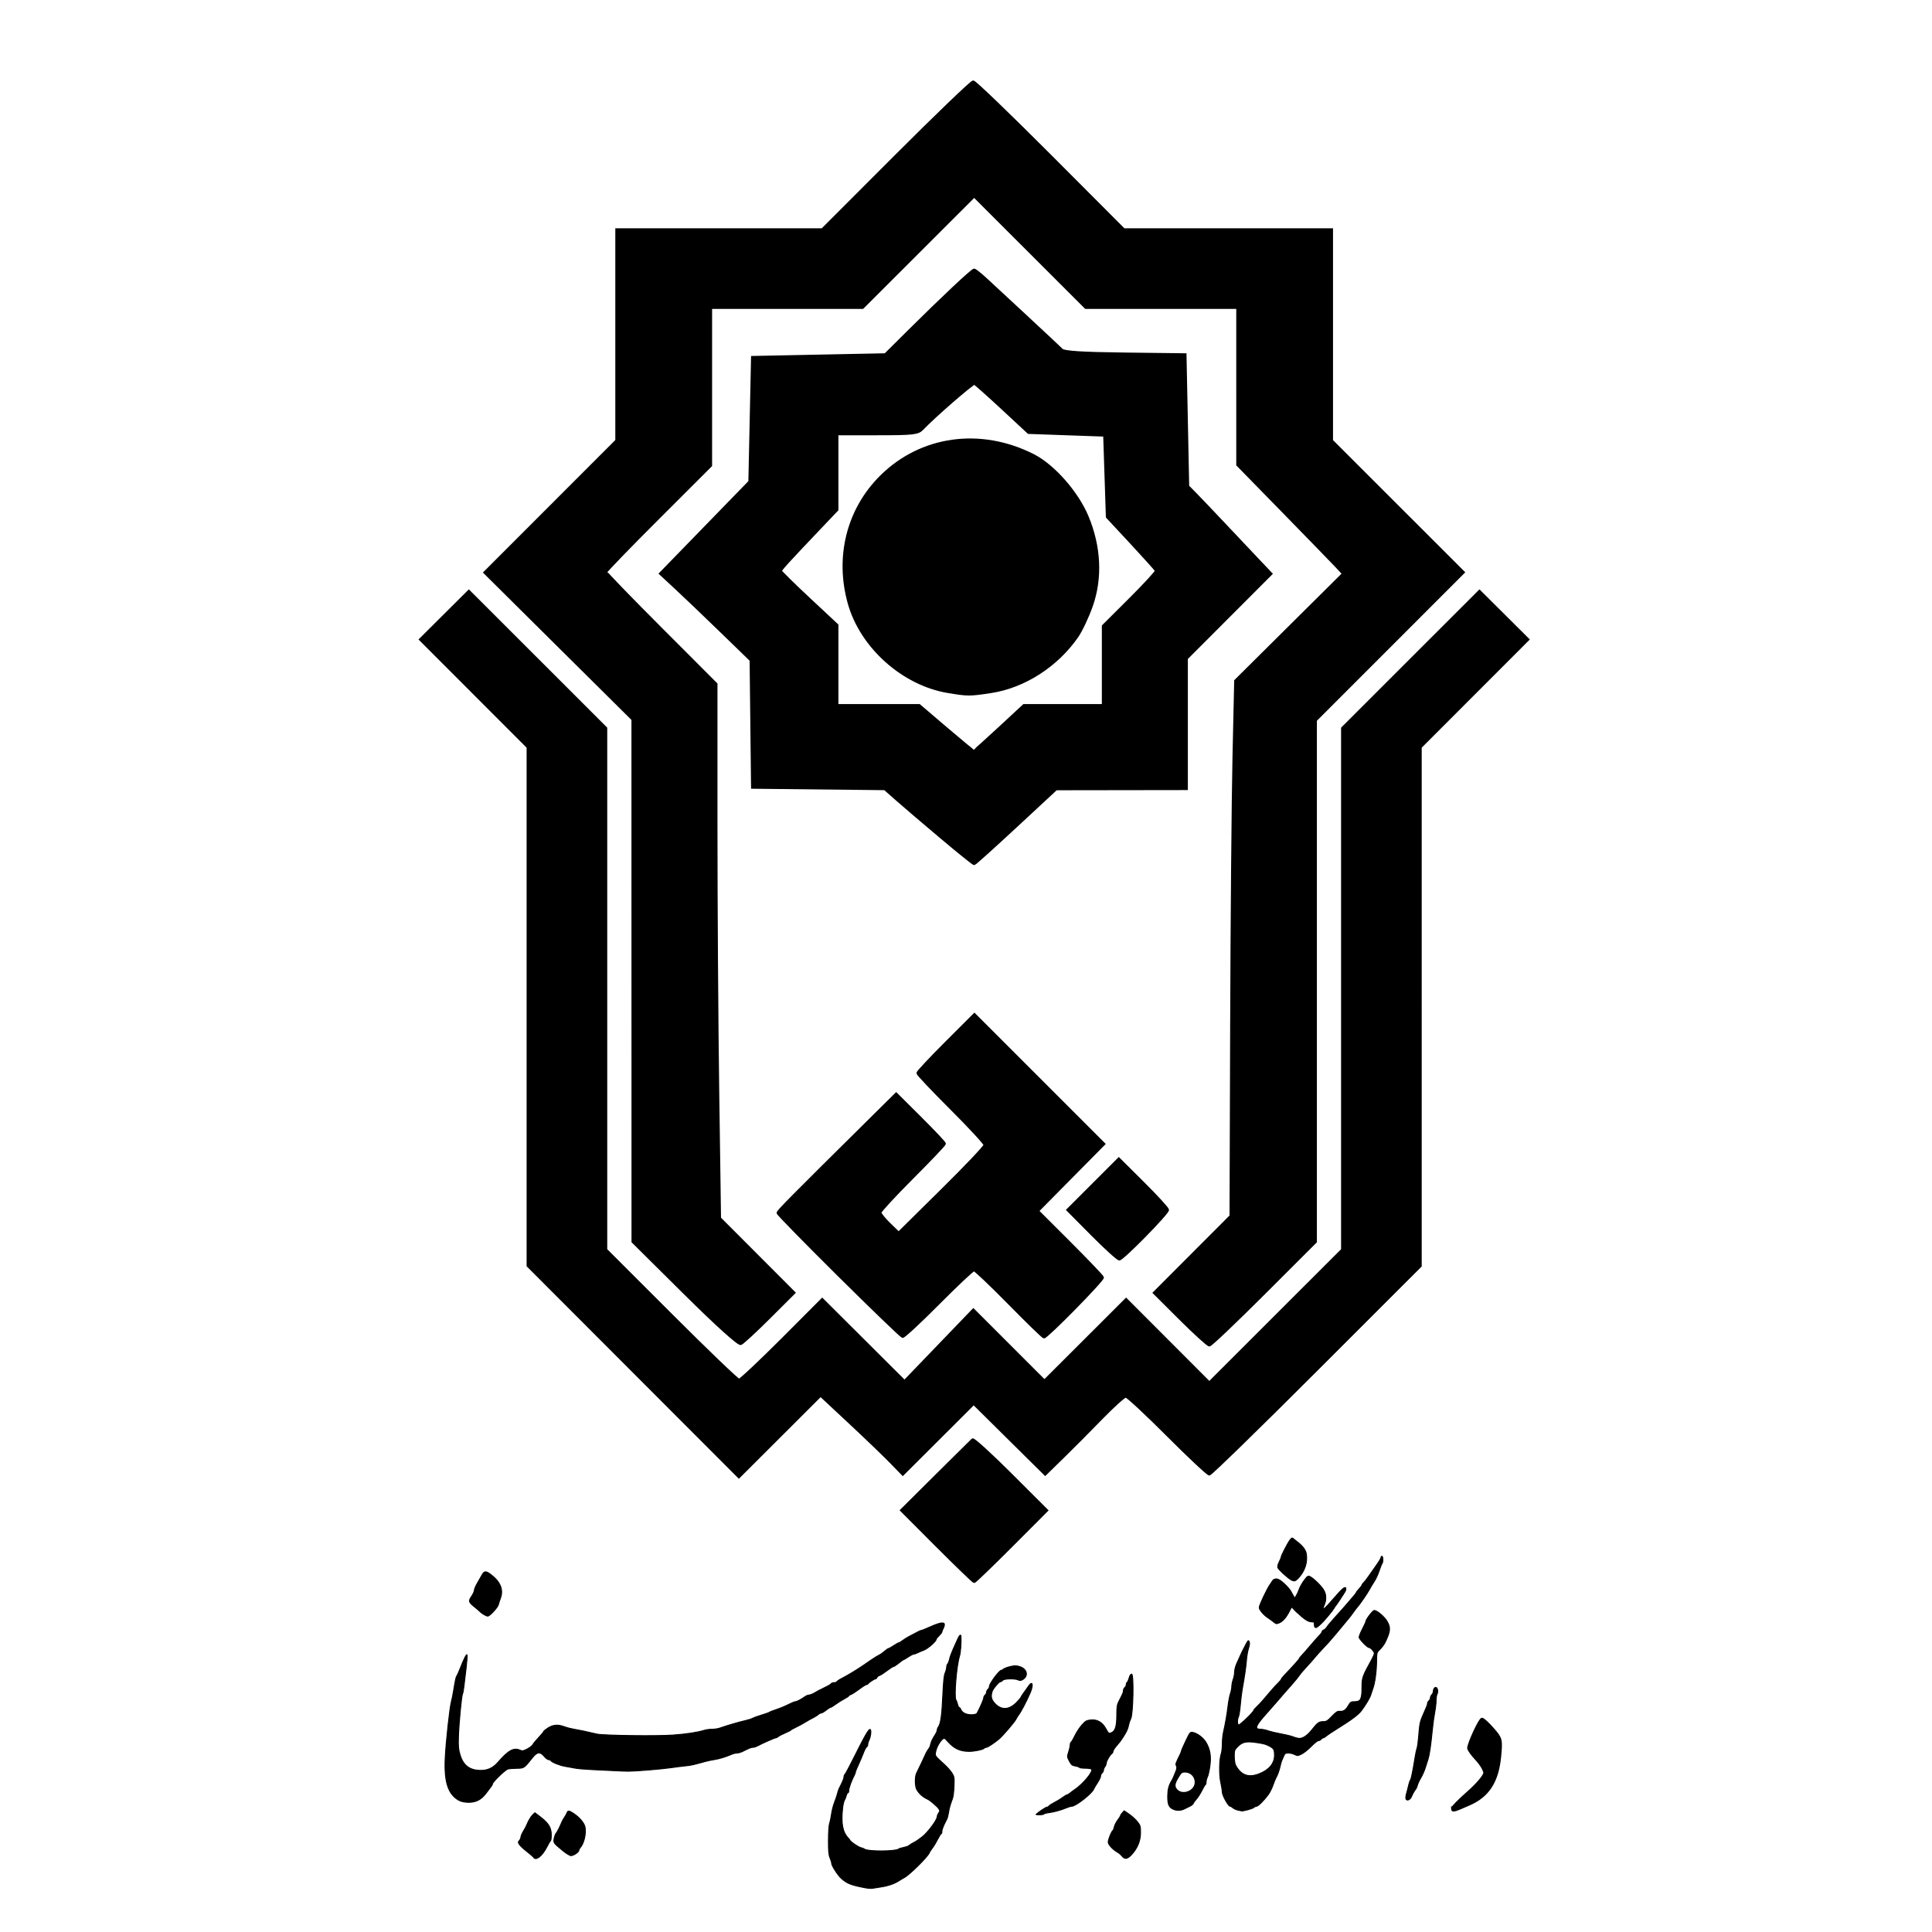 <?xml version="1.0" encoding="UTF-8" standalone="no"?>
<!-- Created with Inkscape (http://www.inkscape.org/) -->

<svg
   xmlns:dc="http://purl.org/dc/elements/1.1/"
   xmlns:cc="http://creativecommons.org/ns#"
   xmlns:rdf="http://www.w3.org/1999/02/22-rdf-syntax-ns#"
   xmlns:svg="http://www.w3.org/2000/svg"
   xmlns="http://www.w3.org/2000/svg"
   xmlns:sodipodi="http://sodipodi.sourceforge.net/DTD/sodipodi-0.dtd"
   xmlns:inkscape="http://www.inkscape.org/namespaces/inkscape"
   width="256"
   height="256"
   viewBox="0 0 810.127 810.127"
   id="svg4259"
   version="1.1"
   inkscape:version="0.92.3 (2405546, 2018-03-11)"
   sodipodi:docname="BASU.svg">
  <defs
     id="defs4261" />
  <sodipodi:namedview
     id="base"
     pagecolor="#ffffff"
     bordercolor="#666666"
     borderopacity="1.0"
     inkscape:pageopacity="0.0"
     inkscape:pageshadow="2"
     inkscape:zoom="1.4"
     inkscape:cx="146.7524"
     inkscape:cy="129.93687"
     inkscape:document-units="px"
     inkscape:current-layer="layer1"
     showgrid="false"
     units="px"
     inkscape:window-width="1366"
     inkscape:window-height="729"
     inkscape:window-x="0"
     inkscape:window-y="0"
     inkscape:window-maximized="1" />
  <g
     inkscape:label="Layer 1"
     inkscape:groupmode="layer"
     id="layer1"
     transform="translate(0,-242.236)">
    <g
       id="g4336"
       transform="matrix(0.789,0,0,0.789,12.909,219.897)"
       style="fill:#000000">
      <path
         transform="translate(0,52.362)"
         inkscape:connector-curvature="0"
         id="path4278"
         d="m 347.692,663.347 -27.72,-27.501 -0.018,-138.789 -0.018,-138.789 -39.325,-39.018 -39.325,-39.018 35.039,-35.06 35.039,-35.06 V 154.05 97.989 h 54.653 54.653 l 39.266,-39.286 c 21.596,-21.607 40.01,-39.286 40.918,-39.286 0.908,0 19.292,17.679 40.852,39.286 l 39.2,39.286 h 55.229 55.229 v 56.082 56.082 l 35.001,34.979 35.001,34.979 -39.286,39.305 -39.286,39.305 v 138.576 138.576 l -27.513,27.486 c -15.132,15.117 -28.139,27.486 -28.903,27.486 -0.764,0 -7.671,-6.258 -15.348,-13.906 l -13.959,-13.906 20.362,-20.397 20.362,-20.397 0.337,-101.768 c 0.185,-55.972 0.742,-119.977 1.237,-142.233 l 0.901,-40.465 28.661,-28.457 28.661,-28.457 -3.469,-3.729 c -1.908,-2.051 -14.558,-15.072 -28.11,-28.935 l -24.641,-25.206 -0.002,-41.786 -0.002,-41.786 h -40.345 -40.345 l -29.655,-29.63 -29.655,-29.63 -29.655,29.63 -29.655,29.63 h -40.345 -40.345 v 41.967 41.967 l -27.857,27.83 c -15.321,15.306 -27.857,28.247 -27.857,28.756 0,0.509 13.179,14.12 29.286,30.246 l 29.286,29.32 v 75.437 c 0,41.49 0.425,105.372 0.945,141.96 l 0.945,66.524 19.75,19.782 19.75,19.782 -13.196,13.165 c -7.258,7.241 -14.053,13.509 -15.1,13.929 -1.15,0.461 -12.892,-10.136 -29.625,-26.736 z"
         style="fill:#000000;fill-opacity:1;stroke:#000000;stroke-width:1.429;stroke-miterlimit:4;stroke-dasharray:none;stroke-dashoffset:0;stroke-opacity:1" />
      <path
         transform="translate(0,52.362)"
         inkscape:connector-curvature="0"
         id="path4280"
         d="m 484.129,421.175 c -9.086,-7.645 -19.611,-16.621 -23.387,-19.947 l -6.867,-6.047 -35.184,-0.382 -35.184,-0.382 -0.383,-33.814 -0.383,-33.814 -16.046,-15.573 c -8.825,-8.565 -19.655,-18.913 -24.066,-22.995 l -8.02,-7.422 23.734,-24.42 23.734,-24.42 0.714,-33.057 0.714,-33.057 35.33,-0.714 35.33,-0.714 12.527,-12.446 c 17.588,-17.475 33.636,-32.554 34.647,-32.554 0.471,0 3.14,2.089 5.932,4.643 7.645,6.992 38.608,35.82 40.632,37.829 1.27,1.262 10.78,1.867 33.686,2.143 l 31.915,0.385 0.714,35 0.714,35 4.286,4.359 c 2.357,2.398 9.397,9.791 15.645,16.429 6.247,6.638 14.267,15.131 17.822,18.873 l 6.463,6.804 -22.465,22.498 -22.465,22.498 v 34.627 34.627 l -34.643,0.049 -34.643,0.049 -21.429,19.885 c -11.786,10.937 -21.75,19.902 -22.143,19.922 -0.393,0.02 -8.149,-6.218 -17.235,-13.863 z m 30.575,-58.182 13.089,-12.139 21.071,-0.004 21.071,-0.004 v -21.098 -21.098 l 14.292,-14.239 c 7.861,-7.831 14.129,-14.652 13.929,-15.156 -0.2,-0.505 -6.15,-7.142 -13.221,-14.749 l -12.857,-13.831 -0.714,-21.7 -0.714,-21.7 -20.192,-0.714 -20.192,-0.714 -13.845,-12.857 c -7.615,-7.071 -14.311,-13.029 -14.88,-13.238 -0.943,-0.347 -21.645,17.642 -27.733,24.099 -2.288,2.427 -4.791,2.711 -23.929,2.711 h -21.373 v 20.139 20.139 l -9.032,9.504 c -17.377,18.285 -20.968,22.228 -20.968,23.027 0,0.443 6.75,7.108 15,14.812 l 15,14.007 v 21.329 21.329 h 21.831 21.831 l 14.238,12.143 c 7.831,6.679 14.457,12.143 14.724,12.143 0.267,0 6.376,-5.463 13.574,-12.139 z"
         style="fill:#000000;fill-opacity:1;stroke:#000000;stroke-width:1.429;stroke-miterlimit:4;stroke-dasharray:none;stroke-dashoffset:0;stroke-opacity:1" />
      <path
         transform="translate(0,52.362)"
         inkscape:connector-curvature="0"
         id="path4282"
         d="m 487.446,343.549 c -23.823,-3.971 -45.973,-23.735 -52.51,-46.857 -6.981,-24.691 -0.682,-49.852 16.86,-67.351 21.257,-21.205 52.917,-25.637 81.033,-11.345 10.699,5.438 23.27,19.717 28.605,32.489 6.661,15.949 7.481,32.516 2.339,47.295 -2.01,5.778 -5.464,13.132 -7.675,16.342 -10.699,15.533 -28.124,26.753 -45.722,29.441 -11.46,1.75 -12.352,1.75 -22.93,-0.013 z"
         style="fill:#000000;fill-opacity:1;stroke:#000000;stroke-width:1.429;stroke-miterlimit:4;stroke-dasharray:none;stroke-dashoffset:0;stroke-opacity:1" />
      <path
         transform="translate(0,52.362)"
         inkscape:connector-curvature="0"
         id="path4284"
         d="M 320.272,704.736 264.222,648.619 V 510.817 373.014 l -28.58,-28.605 -28.58,-28.605 12.875,-12.816 12.875,-12.816 36.419,36.398 36.419,36.398 V 501.561 640.154 l 34.654,34.632 c 19.059,19.048 35.3,34.632 36.089,34.632 0.79,0 11.063,-9.643 22.829,-21.429 l 21.393,-21.429 21.869,21.786 21.869,21.786 18.288,-19.011 18.288,-19.011 18.892,18.892 18.892,18.892 21.7,-21.666 21.7,-21.666 22.112,22.147 22.112,22.147 35.371,-35.35 35.371,-35.35 V 501.561 362.968 l 36.419,-36.398 36.419,-36.398 12.875,12.816 12.875,12.816 -28.58,28.605 -28.58,28.605 V 510.866 648.717 l -55.364,55.35 c -30.45,30.443 -56.012,55.35 -56.804,55.35 -0.792,0 -10.745,-9.321 -22.118,-20.714 -11.373,-11.393 -21.394,-20.714 -22.27,-20.714 -0.876,0 -6.753,5.304 -13.06,11.786 -6.307,6.482 -15.587,15.811 -20.623,20.73 l -9.156,8.945 -18.997,-18.802 -18.997,-18.802 -18.845,18.806 -18.845,18.806 -6.389,-6.568 c -3.514,-3.613 -13.342,-13.054 -21.84,-20.981 L 419.748,717.496 398.036,739.175 376.323,760.854 Z"
         style="fill:#000000;fill-opacity:1;stroke:#000000;stroke-width:1.429;stroke-miterlimit:4;stroke-dasharray:none;stroke-dashoffset:0;stroke-opacity:1" />
      <path
         transform="translate(0,52.362)"
         inkscape:connector-curvature="0"
         id="path4286"
         d="m 429.565,653.794 c -17.882,-17.729 -32.507,-32.675 -32.5,-33.214 0.012,-0.907 6.431,-7.399 47.737,-48.278 l 15.129,-14.972 12.859,12.8 c 7.073,7.04 12.859,13.184 12.859,13.653 0,0.47 -7.714,8.581 -17.143,18.025 -9.429,9.444 -17.143,17.786 -17.143,18.539 0,0.752 2.219,3.519 4.931,6.147 l 4.931,4.78 22.926,-22.636 c 12.609,-12.45 22.926,-23.323 22.926,-24.164 0,-0.84 -8.036,-9.545 -17.857,-19.342 -9.821,-9.798 -17.857,-18.288 -17.857,-18.866 0,-0.579 6.78,-7.824 15.066,-16.1 l 15.066,-15.048 34.4,34.398 34.4,34.398 -17.602,17.805 -17.602,17.805 17.048,17.037 c 9.376,9.37 17.236,17.601 17.466,18.291 0.415,1.245 -29.514,31.709 -31.151,31.709 -0.47,0 -8.752,-8.036 -18.404,-17.857 -9.652,-9.821 -18.108,-17.857 -18.792,-17.857 -0.683,0 -9.226,8.036 -18.983,17.857 -9.758,9.821 -18.293,17.737 -18.968,17.591 -0.675,-0.146 -15.858,-14.771 -33.741,-32.5 z"
         style="fill:#000000;fill-opacity:1;stroke:#000000;stroke-width:1.429;stroke-miterlimit:4;stroke-dasharray:none;stroke-dashoffset:0;stroke-opacity:1" />
      <path
         transform="translate(0,52.362)"
         inkscape:connector-curvature="0"
         id="path4288"
         d="m 564.082,632.056 -12.976,-13.076 13.566,-13.566 13.566,-13.566 12.992,12.918 c 7.146,7.105 12.992,13.489 12.992,14.188 0,1.799 -23.937,26.177 -25.704,26.177 -0.803,0 -7.299,-5.884 -14.436,-13.076 z"
         style="fill:#000000;fill-opacity:1;stroke:#000000;stroke-width:1.429;stroke-miterlimit:4;stroke-dasharray:none;stroke-dashoffset:0;stroke-opacity:1" />
      <path
         transform="translate(0,52.362)"
         inkscape:connector-curvature="0"
         id="path4290"
         d="m 481.67,797.581 -18.94,-18.979 18.434,-18.333 c 10.138,-10.083 18.854,-18.708 19.367,-19.166 0.513,-0.458 9.59,7.806 20.17,18.364 l 19.236,19.197 -18.909,18.948 c -10.4,10.421 -19.248,18.948 -19.663,18.948 -0.415,0 -9.277,-8.541 -19.694,-18.979 z"
         style="fill:#000000;fill-opacity:1;stroke:#000000;stroke-width:1.429;stroke-miterlimit:4;stroke-dasharray:none;stroke-dashoffset:0;stroke-opacity:1" />
    </g>
    <g
       id="g4320"
       transform="matrix(0.789,0,0,0.789,908.461,219.897)"
       style="fill:#000000">
      <path
         transform="translate(0,52.362)"
         inkscape:connector-curvature="0"
         id="path4292"
         d="m -379.518,937.026 c 0,-0.611 3.857,-4.506 8.571,-8.656 4.714,-4.15 8.571,-8.725 8.571,-10.167 0,-1.442 -1.929,-4.686 -4.286,-7.21 -2.357,-2.523 -4.286,-5.204 -4.286,-5.958 0,-2.451 6.035,-15.471 7.171,-15.471 0.608,0 3.182,2.366 5.721,5.258 4.45,5.068 4.585,5.588 3.758,14.452 -1.243,13.314 -6.121,21.011 -16.119,25.432 -8.564,3.787 -9.102,3.924 -9.102,2.319 z"
         style="fill:#000000;fill-opacity:1;stroke:#000000;stroke-width:1.429;stroke-miterlimit:4;stroke-dasharray:none;stroke-dashoffset:0;stroke-opacity:1" />
      <path
         transform="translate(0,52.362)"
         inkscape:connector-curvature="0"
         id="path4294"
         d="m -404.208,931.981 c -0.168,-0.438 -0.028,-1.727 0.311,-2.865 0.339,-1.138 0.83,-3.068 1.092,-4.288 0.262,-1.22 0.698,-2.486 0.968,-2.812 0.452,-0.545 1.353,-4.98 2.569,-12.647 0.264,-1.667 0.69,-3.599 0.945,-4.293 0.255,-0.694 0.617,-3.195 0.803,-5.556 0.585,-7.434 0.805,-8.576 2.279,-11.869 2.106,-4.704 2.512,-5.747 2.512,-6.454 0,-0.41 0.341,-1.029 0.758,-1.374 0.417,-0.346 0.758,-1.039 0.758,-1.541 0,-0.502 0.341,-1.253 0.758,-1.67 0.417,-0.417 0.758,-1.096 0.758,-1.51 0,-1.297 0.586,-2.35 1.307,-2.35 0.947,0 1.428,2.199 0.756,3.455 -0.301,0.563 -0.548,2.151 -0.548,3.529 0,1.378 -0.325,4.177 -0.722,6.22 -0.397,2.044 -0.978,6.33 -1.29,9.524 -0.796,8.134 -1.521,13.049 -2.27,15.405 -0.353,1.111 -1.043,3.27 -1.531,4.798 -0.489,1.528 -1.534,3.851 -2.323,5.163 -0.789,1.312 -1.585,3.017 -1.769,3.788 -0.184,0.771 -0.579,1.711 -0.877,2.088 -0.803,1.015 -1.741,2.677 -2.365,4.189 -0.654,1.585 -2.426,2.244 -2.876,1.071 z"
         style="fill:#000000;fill-opacity:1;stroke:#000000;stroke-width:0.505;stroke-miterlimit:4;stroke-dasharray:none;stroke-dashoffset:0;stroke-opacity:1" />
      <path
         transform="translate(0,52.362)"
         inkscape:connector-curvature="0"
         id="path4296"
         d="m -493.639,937.913 c -0.914,-0.217 -2.069,-0.762 -2.565,-1.211 -0.497,-0.449 -1.153,-0.817 -1.458,-0.817 -0.951,0 -4.164,-5.821 -4.164,-7.543 0,-0.881 -0.372,-3.237 -0.827,-5.236 -0.899,-3.952 -0.738,-12.466 0.286,-15.16 0.297,-0.782 0.55,-3.055 0.563,-5.051 0.012,-1.996 0.251,-4.652 0.53,-5.902 1.132,-5.067 2.009,-10.085 2.503,-14.32 0.287,-2.459 0.85,-5.414 1.251,-6.566 0.401,-1.152 0.743,-2.89 0.759,-3.863 0.016,-0.972 0.357,-2.677 0.757,-3.788 0.4,-1.111 0.731,-2.905 0.735,-3.985 0.004,-1.081 0.495,-3.013 1.09,-4.293 0.595,-1.28 1.424,-3.124 1.842,-4.096 0.418,-0.972 0.939,-2.109 1.159,-2.525 0.22,-0.417 1.031,-1.974 1.802,-3.461 1.254,-2.416 1.452,-2.593 1.866,-1.666 0.314,0.704 0.201,1.836 -0.352,3.528 -0.448,1.37 -0.938,4.165 -1.089,6.212 -0.253,3.438 -0.954,8.255 -2.306,15.843 -0.297,1.667 -0.739,5.352 -0.982,8.19 -0.243,2.838 -0.681,5.607 -0.974,6.154 -0.687,1.284 -0.686,3.937 10e-4,4.361 0.524,0.324 8.053,-6.861 8.053,-7.685 0,-0.232 0.739,-1.116 1.641,-1.965 1.711,-1.61 3.614,-3.74 7.45,-8.342 1.25,-1.5 3.012,-3.426 3.914,-4.281 0.903,-0.855 1.641,-1.742 1.641,-1.97 0,-0.229 0.674,-1.122 1.498,-1.984 4.966,-5.202 8.097,-8.689 8.098,-9.019 4.4e-4,-0.208 0.512,-0.888 1.137,-1.51 0.625,-0.622 2.675,-2.952 4.556,-5.177 1.881,-2.225 4.097,-4.728 4.925,-5.561 0.828,-0.833 1.505,-1.784 1.505,-2.113 -2.6e-4,-0.329 0.4,-0.725 0.89,-0.88 0.49,-0.156 1.229,-0.832 1.641,-1.504 0.413,-0.672 2.228,-2.862 4.034,-4.867 1.806,-2.005 3.851,-4.276 4.546,-5.047 0.694,-0.771 2.172,-2.478 3.283,-3.794 1.111,-1.316 2.418,-2.85 2.904,-3.409 0.486,-0.559 0.885,-1.152 0.886,-1.318 0.002,-0.166 0.683,-1.028 1.515,-1.916 0.832,-0.888 1.513,-1.803 1.513,-2.034 0,-0.231 0.398,-0.787 0.884,-1.236 0.486,-0.449 1.679,-1.98 2.652,-3.402 0.972,-1.423 2.847,-4.09 4.167,-5.928 1.32,-1.838 2.399,-3.653 2.399,-4.034 0,-0.381 0.227,-0.692 0.505,-0.692 0.612,0 0.678,3.139 0.08,3.813 -0.234,0.264 -0.935,2.032 -1.559,3.929 -0.624,1.897 -1.773,4.397 -2.554,5.556 -0.781,1.159 -1.966,3.129 -2.634,4.379 -1.154,2.161 -5.172,7.976 -6.63,9.596 -0.375,0.417 -1.23,1.541 -1.9,2.499 -0.67,0.958 -1.7,2.322 -2.288,3.03 -0.589,0.709 -2.389,2.88 -4,4.824 -1.612,1.945 -3.219,3.876 -3.572,4.293 -2.831,3.341 -4.322,5.006 -6.509,7.269 -1.389,1.436 -3.207,3.466 -4.041,4.509 -0.833,1.043 -2.84,3.309 -4.459,5.035 -1.619,1.726 -3.35,3.773 -3.846,4.549 -0.496,0.776 -2.24,2.917 -3.875,4.757 -3.536,3.982 -4.9,5.545 -8.06,9.237 -1.308,1.528 -3.88,4.456 -5.716,6.506 -5.644,6.303 -6.319,8.141 -2.992,8.141 0.902,0 2.557,0.316 3.678,0.702 1.897,0.653 3.668,1.067 10.118,2.362 1.389,0.279 2.98,0.713 3.536,0.965 0.556,0.252 1.763,0.606 2.682,0.787 2.125,0.418 4.731,-1.211 7.447,-4.656 2.87,-3.641 3.649,-4.2 5.848,-4.2 1.741,0 2.295,-0.335 4.668,-2.824 2.017,-2.116 2.995,-2.789 3.903,-2.684 2.095,0.242 3.373,-0.527 4.734,-2.849 1.246,-2.126 1.441,-2.25 3.557,-2.25 3.102,0 3.78,-1.384 3.78,-7.721 0,-5.052 0.228,-5.69 5.339,-14.96 0.675,-1.224 1.227,-2.605 1.227,-3.069 0,-0.882 -1.995,-3.039 -2.812,-3.039 -0.948,0 -5.27,-4.494 -5.27,-5.48 0,-0.557 0.795,-2.539 1.768,-4.405 0.972,-1.865 1.768,-3.605 1.768,-3.865 0,-1.091 3.692,-5.948 4.522,-5.948 1.446,0 5.352,3.312 6.78,5.748 1.999,3.412 1.804,5.413 -1.112,11.394 -0.466,0.955 -1.642,2.511 -2.614,3.457 -1.741,1.695 -1.768,1.786 -1.815,6.092 -0.061,5.588 -0.894,11.822 -1.968,14.726 -0.462,1.25 -0.998,2.841 -1.19,3.536 -0.406,1.468 -2.664,5.245 -4.979,8.329 -1.641,2.186 -5.211,4.835 -13.283,9.854 -2.457,1.528 -4.9,3.176 -5.43,3.662 -0.529,0.486 -1.201,0.884 -1.492,0.884 -0.291,0 -0.813,0.341 -1.158,0.758 -0.346,0.417 -1.006,0.758 -1.467,0.758 -0.461,0 -2.194,1.382 -3.852,3.072 -1.658,1.69 -3.961,3.524 -5.118,4.076 -1.955,0.933 -2.212,0.948 -3.637,0.211 -0.843,-0.436 -2.345,-0.793 -3.337,-0.793 -1.498,0 -1.897,0.235 -2.352,1.389 -0.302,0.764 -0.76,1.798 -1.019,2.298 -0.259,0.5 -0.672,1.864 -0.917,3.03 -0.49,2.326 -1.521,5.23 -2.279,6.415 -0.266,0.417 -0.972,2.153 -1.569,3.858 -0.597,1.705 -1.727,3.978 -2.511,5.051 -2.233,3.053 -5.414,6.243 -6.226,6.243 -0.406,0 -1.098,0.315 -1.536,0.701 -0.691,0.608 -5.503,1.919 -6.504,1.773 -0.195,-0.028 -1.102,-0.229 -2.016,-0.446 z m 11.602,-19.327 c 5.213,-2.092 7.996,-5.518 7.983,-9.824 -0.009,-2.741 -0.353,-3.484 -2.071,-4.468 -2.346,-1.344 -3.272,-1.619 -7.641,-2.264 -5.368,-0.793 -7.456,-0.315 -9.97,2.279 -1.633,1.685 -1.729,1.98 -1.701,5.19 0.017,1.909 0.34,3.966 0.735,4.683 2.938,5.328 6.915,6.711 12.665,4.403 z"
         style="fill:#000000;fill-opacity:1;stroke:#000000;stroke-width:0.505;stroke-miterlimit:4;stroke-dasharray:none;stroke-dashoffset:0;stroke-opacity:1" />
      <path
         transform="translate(0,52.362)"
         inkscape:connector-curvature="0"
         id="path4298"
         d="m -452.599,840.397 c -0.181,-0.294 -0.194,-1.077 -0.027,-1.741 0.283,-1.127 0.172,-1.202 -1.669,-1.129 -1.582,0.063 -2.376,-0.267 -4.017,-1.668 -1.125,-0.961 -2.767,-2.299 -3.649,-2.973 -0.882,-0.674 -1.885,-1.895 -2.229,-2.712 l -0.625,-1.486 -0.568,1.45 c -0.313,0.797 -0.849,1.904 -1.192,2.46 -0.343,0.556 -1.121,1.827 -1.73,2.825 -0.609,0.998 -1.941,2.211 -2.962,2.695 -1.709,0.811 -1.921,0.816 -2.697,0.064 -1.475,-1.432 -3.257,-2.806 -3.637,-2.806 -0.704,0 -4.528,-4.164 -4.528,-4.93 0,-0.424 0.835,-2.499 1.855,-4.613 1.02,-2.113 2.208,-4.581 2.64,-5.483 0.432,-0.903 0.939,-1.641 1.126,-1.641 0.187,0 0.58,-0.685 0.871,-1.522 1.068,-3.064 3.499,-2.625 7.395,1.334 1.529,1.553 2.78,3.057 2.78,3.34 0,0.284 0.482,1.297 1.072,2.251 l 1.072,1.735 1.185,-1.928 c 0.652,-1.06 1.192,-2.306 1.201,-2.768 0.009,-0.462 0.754,-1.977 1.657,-3.368 0.903,-1.39 1.877,-2.918 2.165,-3.395 0.809,-1.34 2.441,-0.53 6.039,2.998 4.332,4.247 5.167,7.641 2.962,12.029 -0.377,0.75 -0.681,1.773 -0.676,2.273 0.009,0.868 3.798,-2.881 7.819,-7.737 2.089,-2.523 3.853,-4.233 4.367,-4.233 0.925,0 0.36,1.89 -1.063,3.555 -0.822,0.962 -1.504,1.928 -1.515,2.148 -0.027,0.52 -2.181,3.591 -2.672,3.81 -0.208,0.093 -0.379,0.386 -0.379,0.652 0,0.809 -2.092,3.484 -5.759,7.362 -3.559,3.764 -4.034,4.089 -4.612,3.154 z m -18.193,-7.8 c 0.412,-1.482 0.859,-2.063 1.68,-2.181 1.507,-0.217 2.802,-2.069 2.066,-2.955 -0.301,-0.363 -0.404,-1.23 -0.229,-1.928 0.284,-1.131 0.163,-1.269 -1.105,-1.269 -1.804,0 -2.636,-0.829 -2.636,-2.626 0,-0.778 -0.242,-1.414 -0.538,-1.414 -1.269,0 -2.492,1.124 -2.492,2.291 0,0.991 -0.257,1.245 -1.263,1.245 -0.694,0 -1.263,0.227 -1.263,0.505 0,0.278 -0.341,0.505 -0.758,0.505 -0.61,0 -0.758,0.786 -0.758,4.041 0,3.255 0.147,4.041 0.758,4.041 0.417,0 0.758,0.325 0.758,0.722 0,0.79 1.449,1.221 3.746,1.114 1.267,-0.059 1.551,-0.35 2.034,-2.089 z m 17.453,1.499 c 0,-0.425 0.335,-0.902 0.744,-1.059 0.409,-0.157 0.893,-1.116 1.075,-2.131 0.41,-2.284 1.717,-4.623 2.583,-4.623 1.085,0 0.724,-1.747 -0.471,-2.279 -0.616,-0.274 -1.25,-1.067 -1.409,-1.761 -0.229,-1.001 -0.651,-1.297 -2.037,-1.428 -0.961,-0.091 -2.15,-0.528 -2.64,-0.97 -0.82,-0.739 -0.968,-0.723 -1.824,0.195 -0.547,0.587 -1.082,2.204 -1.296,3.917 -0.336,2.686 -0.497,2.973 -2.029,3.613 -2.612,1.091 -2.666,2.162 -0.119,2.347 1.892,0.137 2.137,0.303 2.28,1.543 0.088,0.764 0.45,1.389 0.806,1.389 0.355,0 1.057,0.455 1.56,1.01 1.08,1.194 2.778,1.338 2.778,0.237 z"
         style="fill:#000000;fill-opacity:1;stroke:#000000;stroke-width:0.505;stroke-miterlimit:4;stroke-dasharray:none;stroke-dashoffset:0;stroke-opacity:1" />
      <path
         transform="translate(0,52.362)"
         inkscape:connector-curvature="0"
         id="path4300"
         d="m -452.834,839.416 c 0,-1.316 -0.183,-1.515 -1.389,-1.517 -1.87,-0.003 -4.128,-1.453 -7.76,-4.986 l -3.03,-2.947 -1.206,2.38 c -1.63,3.217 -3.452,5.293 -5.324,6.068 -1.392,0.577 -1.702,0.529 -2.914,-0.444 -0.746,-0.599 -2.171,-1.634 -3.166,-2.3 -2.337,-1.564 -4.504,-4.15 -4.504,-5.375 0,-1.34 3.683,-9.177 5.84,-12.426 2.385,-3.593 3.661,-3.632 7.389,-0.224 1.488,1.36 3.035,3.121 3.438,3.914 0.403,0.793 1.054,1.962 1.447,2.597 l 0.714,1.155 0.851,-1.407 c 0.468,-0.774 1.101,-2.129 1.406,-3.012 1.043,-3.014 4.083,-7.234 5.21,-7.234 1.346,0 6.84,5.209 8.103,7.682 1.152,2.257 1.223,4.845 0.199,7.295 -1.686,4.036 -0.503,3.185 5.906,-4.245 3.901,-4.522 5.458,-5.608 5.458,-3.807 0,1.401 -8.28,13.237 -11.85,16.939 -3.649,3.784 -4.817,4.243 -4.817,1.894 z"
         style="fill:#000000;fill-opacity:1;stroke:#000000;stroke-width:0.505;stroke-miterlimit:4;stroke-dasharray:none;stroke-dashoffset:0;stroke-opacity:1" />
      <path
         transform="translate(0,52.362)"
         inkscape:connector-curvature="0"
         id="path4302"
         d="m -465.208,815.581 c -1.966,-1.109 -6.773,-5.531 -7.086,-6.519 -0.187,-0.589 0.115,-1.833 0.733,-3.018 0.578,-1.109 1.051,-2.278 1.051,-2.599 0,-0.754 3.394,-7.316 4.694,-9.075 0.785,-1.063 1.141,-1.226 1.649,-0.758 0.356,0.329 1.254,1.052 1.995,1.608 3.082,2.31 4.703,4.451 5.033,6.651 0.683,4.555 -0.84,9.113 -4.274,12.789 -1.531,1.639 -2.222,1.807 -3.793,0.92 z"
         style="fill:#000000;fill-opacity:1;stroke:#000000;stroke-width:0.505;stroke-miterlimit:4;stroke-dasharray:none;stroke-dashoffset:0;stroke-opacity:1" />
      <path
         transform="translate(0,52.362)"
         inkscape:connector-curvature="0"
         id="path4304"
         d="m -527.639,937.581 c -2.534,-1.024 -3.239,-2.623 -3.175,-7.204 0.049,-3.514 0.591,-5.56 2.155,-8.129 0.538,-0.883 1.516,-3.121 2.352,-5.378 0.398,-1.075 0.427,-1.878 0.09,-2.481 -0.492,-0.879 -0.341,-1.336 1.96,-5.946 0.393,-0.786 0.714,-1.647 0.714,-1.912 0,-0.265 1.044,-2.657 2.32,-5.316 2.278,-4.746 2.348,-4.828 3.832,-4.532 2.399,0.48 5.536,2.891 6.973,5.361 2.138,3.675 2.734,7.39 2.011,12.544 -0.337,2.407 -0.926,4.99 -1.309,5.74 -0.383,0.75 -0.695,1.93 -0.695,2.622 0,0.692 -0.198,1.38 -0.439,1.53 -0.242,0.149 -1.093,1.583 -1.893,3.187 -0.799,1.603 -2.079,3.597 -2.845,4.43 -0.765,0.833 -1.504,1.863 -1.642,2.288 -0.137,0.425 -0.876,1.055 -1.64,1.399 -0.765,0.344 -1.958,0.934 -2.653,1.311 -2.038,1.105 -4.165,1.274 -6.115,0.486 z m 9.146,-10.24 c 4.292,-3.027 2.093,-9.638 -3.206,-9.638 -1.57,0 -1.927,0.275 -3.338,2.567 -2.141,3.479 -2.377,4.953 -1.062,6.625 1.634,2.077 5.012,2.275 7.606,0.447 z"
         style="fill:#000000;fill-opacity:1;stroke:#000000;stroke-width:0.505;stroke-miterlimit:4;stroke-dasharray:none;stroke-dashoffset:0;stroke-opacity:1" />
      <path
         transform="translate(0,52.362)"
         inkscape:connector-curvature="0"
         id="path4306"
         d="m -600.779,940.234 c 1.416,-1.323 5.184,-3.844 5.746,-3.844 0.4,0 0.91,-0.284 1.132,-0.631 0.222,-0.347 1.54,-1.2 2.929,-1.894 1.389,-0.694 3.354,-1.888 4.366,-2.652 1.012,-0.764 2.057,-1.389 2.322,-1.389 0.265,0 0.95,-0.398 1.522,-0.884 0.572,-0.486 1.559,-1.225 2.192,-1.641 4.582,-3.014 10.185,-9.674 9.318,-11.077 -0.184,-0.297 -1.671,-0.54 -3.305,-0.54 -1.634,0 -3.093,-0.197 -3.242,-0.439 -0.149,-0.241 -1.129,-0.577 -2.176,-0.746 -1.623,-0.261 -2.085,-0.647 -3.116,-2.599 -1.189,-2.251 -1.196,-2.339 -0.379,-4.868 0.458,-1.417 0.832,-3.104 0.832,-3.751 0,-0.646 0.237,-1.321 0.526,-1.5 0.289,-0.179 1.19,-1.726 2.002,-3.439 0.812,-1.713 2.45,-4.216 3.641,-5.563 1.904,-2.153 2.464,-2.482 4.64,-2.726 3.531,-0.395 6.264,1.174 8.165,4.689 1.324,2.447 1.52,2.604 2.717,2.175 2.227,-0.798 3.058,-3.329 3.058,-9.312 0,-4.465 0.175,-5.646 1.099,-7.429 2.181,-4.207 2.437,-4.817 2.437,-5.798 0,-0.548 0.341,-1.28 0.758,-1.625 0.417,-0.346 0.758,-1.042 0.758,-1.547 0,-0.505 0.221,-1.055 0.491,-1.222 0.27,-0.167 0.734,-1.203 1.03,-2.303 0.339,-1.26 0.834,-1.999 1.337,-1.999 1.208,0 0.791,21.156 -0.467,23.663 -0.467,0.931 -1.002,2.522 -1.189,3.536 -0.343,1.863 -1.164,3.622 -2.978,6.389 -1.451,2.212 -1.542,2.331 -3.502,4.607 -0.986,1.145 -1.793,2.44 -1.793,2.879 0,0.439 -0.297,0.979 -0.659,1.201 -0.961,0.589 -2.874,3.902 -2.893,5.009 -0.009,0.523 -0.35,1.392 -0.758,1.931 -0.408,0.539 -0.742,1.364 -0.742,1.832 0,0.468 -0.341,1.135 -0.758,1.481 -0.417,0.346 -0.758,1.074 -0.758,1.618 0,0.544 -0.767,2.164 -1.705,3.6 -0.938,1.436 -1.79,2.872 -1.894,3.192 -0.749,2.304 -9.562,9.268 -11.728,9.268 -0.44,0 -1.547,0.31 -2.459,0.688 -3.141,1.303 -6.993,2.393 -9.515,2.692 -1.39,0.165 -2.648,0.494 -2.795,0.732 -0.147,0.238 -1.201,0.433 -2.342,0.433 -1.141,0 -1.98,-0.088 -1.864,-0.197 z"
         style="fill:#000000;fill-opacity:1;stroke:#000000;stroke-width:0.505;stroke-miterlimit:4;stroke-dasharray:none;stroke-dashoffset:0;stroke-opacity:1" />
      <path
         transform="translate(0,52.362)"
         inkscape:connector-curvature="0"
         id="path4308"
         d="m -555.112,962.35 c -0.556,-0.697 -1.578,-1.582 -2.273,-1.967 -2.535,-1.405 -5.051,-4.1 -5.051,-5.412 0,-1.361 1.755,-5.731 2.483,-6.18 0.238,-0.147 0.579,-1.009 0.757,-1.915 0.178,-0.906 0.999,-2.54 1.825,-3.631 0.826,-1.091 1.501,-2.18 1.501,-2.42 0,-0.24 0.432,-0.9 0.961,-1.468 l 0.961,-1.031 2.63,1.809 c 1.447,0.995 3.399,2.776 4.338,3.957 1.577,1.984 1.708,2.421 1.712,5.745 0.006,4.531 -1.712,8.621 -5.086,12.101 -1.972,2.035 -3.369,2.156 -4.758,0.413 z"
         style="fill:#000000;fill-opacity:1;stroke:#000000;stroke-width:0.505;stroke-miterlimit:4;stroke-dasharray:none;stroke-dashoffset:0;stroke-opacity:1" />
      <path
         transform="translate(0,52.362)"
         inkscape:connector-curvature="0"
         id="path4310"
         d="m -691.482,979.244 c -7.605,-1.432 -9.815,-2.305 -12.879,-5.089 -1.803,-1.638 -5.051,-6.694 -5.051,-7.863 0,-0.544 -0.39,-1.869 -0.867,-2.945 -0.693,-1.562 -0.864,-3.43 -0.852,-9.279 0.009,-4.336 0.263,-8.058 0.623,-9.124 0.335,-0.99 0.806,-3.263 1.048,-5.051 0.242,-1.788 0.94,-4.5 1.551,-6.028 0.611,-1.528 1.321,-3.638 1.579,-4.689 0.257,-1.051 0.674,-2.301 0.926,-2.778 1.63,-3.084 2.56,-5.32 2.56,-6.156 0,-0.531 0.207,-1.093 0.461,-1.25 0.254,-0.157 2.305,-3.977 4.559,-8.49 6.348,-12.71 8.287,-16.026 8.969,-15.345 0.557,0.557 0.158,3.897 -0.654,5.467 -0.39,0.754 -0.709,1.825 -0.709,2.38 0,0.556 -0.296,1.192 -0.658,1.414 -0.362,0.222 -1.075,1.54 -1.585,2.929 -0.51,1.389 -1.691,4.178 -2.625,6.198 -0.934,2.02 -1.698,3.917 -1.698,4.215 0,0.298 -0.32,1.146 -0.712,1.883 -1.405,2.647 -2.824,6.603 -2.824,7.874 0,0.712 -0.223,1.295 -0.495,1.295 -0.273,0 -0.64,0.625 -0.818,1.389 -0.177,0.764 -0.613,1.856 -0.967,2.428 -0.355,0.571 -0.791,2.39 -0.969,4.041 -0.914,8.47 -0.054,13.035 3.062,16.251 0.332,0.342 0.68,0.799 0.774,1.014 0.387,0.884 4.376,3.624 5.757,3.955 0.817,0.196 1.75,0.564 2.074,0.818 1.652,1.296 16.481,1.243 18.065,-0.065 0.297,-0.245 1.449,-0.609 2.56,-0.809 1.111,-0.2 2.329,-0.609 2.706,-0.909 0.755,-0.601 2.432,-1.609 3.608,-2.169 0.417,-0.198 2.049,-1.345 3.627,-2.548 2.915,-2.223 7.99,-9.017 7.99,-10.698 0,-0.47 0.361,-1.37 0.801,-2 0.724,-1.033 0.726,-1.259 0.023,-2.333 -0.796,-1.216 -4.513,-4.393 -5.875,-5.023 -2.511,-1.161 -4.302,-2.72 -5.708,-4.965 -1.06,-1.693 -1.159,-6.981 -0.167,-8.905 0.912,-1.768 4.212,-8.71 4.6,-9.674 0.393,-0.979 1.419,-2.736 2.107,-3.608 0.297,-0.377 0.685,-1.446 0.861,-2.375 0.176,-0.93 1.004,-2.702 1.839,-3.94 0.835,-1.237 1.518,-2.642 1.518,-3.122 0,-0.48 0.313,-1.321 0.695,-1.869 1.217,-1.745 1.844,-6.279 2.303,-16.654 0.322,-7.283 0.671,-10.625 1.25,-11.979 0.442,-1.033 0.803,-2.408 0.803,-3.056 0,-0.648 0.245,-1.423 0.545,-1.723 0.3,-0.3 0.761,-1.505 1.024,-2.677 0.264,-1.173 1.123,-3.53 1.909,-5.238 0.787,-1.708 1.847,-4.072 2.356,-5.252 0.904,-2.097 1.704,-2.779 1.778,-1.515 0.192,3.278 -0.204,8.639 -0.775,10.48 -1.645,5.311 -2.984,22.019 -1.875,23.399 0.262,0.326 0.634,1.331 0.827,2.234 0.193,0.903 0.566,1.641 0.828,1.641 0.263,0 0.698,0.579 0.967,1.287 0.288,0.758 1.238,1.6 2.308,2.047 2.202,0.92 5.753,0.749 6.324,-0.304 1.581,-2.918 3.481,-7.323 3.481,-8.071 0,-0.493 0.341,-1.179 0.758,-1.525 0.417,-0.346 0.758,-1.028 0.758,-1.515 0,-0.488 0.341,-1.169 0.758,-1.515 0.417,-0.346 0.758,-1.058 0.758,-1.582 0,-1.488 5.226,-8.519 6.332,-8.519 0.224,0 0.766,-0.303 1.205,-0.674 0.439,-0.371 2.074,-0.968 3.634,-1.327 2.395,-0.551 3.182,-0.538 5.051,0.083 3.741,1.244 4.609,4.769 1.652,6.707 -1.064,0.697 -1.577,0.76 -2.555,0.315 -1.869,-0.852 -7.488,-0.715 -8.247,0.2 -0.346,0.417 -0.901,0.758 -1.235,0.758 -0.782,0 -3.97,3.778 -4.397,5.212 -0.812,2.723 -0.455,4.27 1.465,6.35 3.532,3.826 7.833,3.478 11.944,-0.965 1.001,-1.082 1.82,-2.079 1.82,-2.216 0,-0.228 1.631,-2.609 4.355,-6.359 1.935,-2.663 2.362,-0.151 0.653,3.849 -1.912,4.475 -4.94,10.234 -6.209,11.807 -0.336,0.417 -0.942,1.419 -1.347,2.228 -0.778,1.554 -7.168,9.006 -9.052,10.556 -2.658,2.187 -6.003,4.388 -6.669,4.388 -0.397,0 -0.982,0.259 -1.298,0.576 -0.708,0.708 -5.23,1.61 -7.96,1.588 -4.746,-0.039 -7.786,-1.431 -11.112,-5.088 -1.986,-2.184 -2.038,-2.206 -3.053,-1.29 -1.564,1.41 -3.219,4.536 -3.572,6.743 -0.343,2.148 -0.634,1.745 5.048,6.983 1.306,1.203 2.948,3.097 3.65,4.209 1.181,1.871 1.262,2.382 1.088,6.903 -0.103,2.686 -0.437,5.565 -0.743,6.398 -1.397,3.812 -1.798,5.224 -2.167,7.622 -0.217,1.414 -0.629,3.005 -0.914,3.536 -1.72,3.195 -2.62,5.442 -2.62,6.536 0,0.686 -0.18,1.247 -0.4,1.247 -0.22,0 -1.053,1.307 -1.851,2.904 -0.798,1.597 -2.063,3.7 -2.81,4.672 -0.747,0.972 -1.449,2.045 -1.559,2.384 -0.664,2.052 -10.827,12.118 -13.533,13.405 -0.445,0.212 -1.491,0.834 -2.324,1.384 -2.747,1.811 -6.036,2.949 -10.32,3.569 -1.547,0.224 -3.381,0.511 -4.075,0.638 -0.694,0.127 -2.399,0.017 -3.788,-0.245 z"
         style="fill:#000000;fill-opacity:1;stroke:#000000;stroke-width:0.505;stroke-miterlimit:4;stroke-dasharray:none;stroke-dashoffset:0;stroke-opacity:1" />
      <path
         transform="translate(0,52.362)"
         inkscape:connector-curvature="0"
         id="path4312"
         d="m -907.365,932.813 c -5.837,-3.131 -8.024,-9.713 -7.432,-22.362 0.418,-8.927 2.443,-27.384 3.332,-30.377 0.248,-0.833 0.712,-3.106 1.032,-5.051 1.071,-6.513 1.345,-7.771 1.833,-8.433 0.267,-0.362 1.015,-2.022 1.661,-3.689 1.97,-5.078 3.421,-7.984 3.735,-7.477 0.164,0.265 -0.041,3.306 -0.454,6.757 -0.414,3.451 -0.943,7.9 -1.177,9.886 -0.233,1.986 -0.581,3.864 -0.772,4.173 -0.522,0.845 -1.931,15.609 -2.158,22.624 -0.166,5.134 -0.028,6.74 0.828,9.616 1.705,5.723 5.084,8.308 10.943,8.367 3.752,0.038 6.621,-1.301 9.257,-4.321 5.654,-6.477 8.397,-7.951 11.86,-6.373 1.056,0.481 1.649,0.37 3.686,-0.69 1.335,-0.695 2.672,-1.742 2.972,-2.327 0.299,-0.585 1.72,-2.306 3.157,-3.825 1.437,-1.519 2.613,-2.946 2.613,-3.171 5e-4,-0.225 1.05,-1.072 2.333,-1.882 2.718,-1.717 5.289,-1.888 8.778,-0.582 1.25,0.468 3.523,1.05 5.051,1.294 2.55,0.407 6.238,1.188 12.122,2.568 3.316,0.777 31.797,1.149 40.406,0.527 7.154,-0.517 13.117,-1.425 16.664,-2.538 0.97,-0.305 2.841,-0.554 4.157,-0.554 1.316,0 3.249,-0.312 4.296,-0.693 3.061,-1.114 10.259,-3.218 13.268,-3.879 1.528,-0.335 3.346,-0.913 4.041,-1.284 0.694,-0.371 2.836,-1.142 4.759,-1.713 1.923,-0.571 3.741,-1.223 4.041,-1.449 0.299,-0.226 2.035,-0.902 3.858,-1.503 1.822,-0.601 4.648,-1.775 6.28,-2.609 1.631,-0.834 3.287,-1.517 3.68,-1.517 0.781,0 3.212,-1.263 5.104,-2.652 0.662,-0.486 1.685,-0.894 2.273,-0.906 0.588,-0.012 1.977,-0.579 3.089,-1.259 1.111,-0.681 2.361,-1.369 2.778,-1.53 0.417,-0.161 1.099,-0.5 1.515,-0.754 0.417,-0.254 1.469,-0.782 2.337,-1.175 0.869,-0.392 1.735,-0.964 1.924,-1.27 0.189,-0.306 0.888,-0.557 1.552,-0.557 0.664,0 1.39,-0.286 1.612,-0.637 0.222,-0.35 1.674,-1.268 3.227,-2.039 2.349,-1.167 7.294,-4.164 10.562,-6.401 0.417,-0.285 2.235,-1.538 4.041,-2.784 1.806,-1.246 3.83,-2.505 4.499,-2.796 0.669,-0.292 1.984,-1.205 2.922,-2.028 0.938,-0.824 1.913,-1.497 2.168,-1.497 0.254,0 1.472,-0.682 2.707,-1.515 1.235,-0.833 2.452,-1.515 2.705,-1.515 0.253,0 1.243,-0.592 2.2,-1.316 0.957,-0.724 2.421,-1.641 3.255,-2.037 0.833,-0.397 2.517,-1.282 3.741,-1.967 1.224,-0.685 2.449,-1.246 2.723,-1.246 0.273,0 1.431,-0.426 2.572,-0.946 6.526,-2.974 9.212,-3.664 9.665,-2.486 0.152,0.396 -0.072,1.387 -0.497,2.202 -0.425,0.815 -0.774,1.724 -0.776,2.019 -0.002,0.295 -0.685,1.19 -1.518,1.989 -0.833,0.798 -1.515,1.658 -1.515,1.91 0,1.076 -4.405,4.963 -6.535,5.767 -1.267,0.478 -2.872,1.161 -3.567,1.518 -0.694,0.356 -1.571,0.649 -1.947,0.651 -0.376,0.002 -1.695,0.685 -2.929,1.518 -1.235,0.833 -2.381,1.515 -2.547,1.515 -0.166,0 -1.272,0.795 -2.459,1.768 -1.187,0.972 -2.42,1.768 -2.742,1.768 -0.322,0 -1.874,0.991 -3.451,2.201 -1.576,1.211 -3.356,2.356 -3.956,2.545 -0.599,0.189 -1.217,0.675 -1.373,1.082 -0.156,0.406 -0.527,0.738 -0.825,0.738 -0.61,0 -3.693,2.069 -3.952,2.652 -0.093,0.208 -0.456,0.379 -0.809,0.379 -0.352,0 -2.099,1.105 -3.883,2.455 -1.783,1.35 -3.749,2.615 -4.368,2.812 -0.619,0.197 -1.126,0.517 -1.126,0.713 0,0.195 -1.08,0.919 -2.399,1.607 -1.32,0.689 -3.398,1.991 -4.618,2.894 -1.221,0.903 -2.438,1.641 -2.705,1.641 -0.267,0 -1.347,0.682 -2.399,1.515 -1.052,0.833 -2.233,1.515 -2.623,1.515 -0.391,0 -0.964,0.254 -1.274,0.564 -0.592,0.592 -2.07,1.494 -4.184,2.555 -0.694,0.348 -2.172,1.202 -3.283,1.896 -1.111,0.695 -3.152,1.796 -4.534,2.447 -1.383,0.651 -2.633,1.353 -2.778,1.56 -0.145,0.206 -1.514,0.9 -3.042,1.541 -1.528,0.641 -3.137,1.481 -3.575,1.867 -0.439,0.386 -1.059,0.702 -1.378,0.702 -0.593,0 -7.355,2.985 -9.772,4.314 -0.737,0.405 -1.799,0.737 -2.358,0.737 -0.967,0 -1.639,0.266 -5.56,2.2 -0.925,0.457 -2.255,0.83 -2.954,0.83 -0.699,0 -1.988,0.316 -2.863,0.703 -2.92,1.29 -6.616,2.416 -9.168,2.792 -1.389,0.205 -3.548,0.658 -4.798,1.008 -6.207,1.738 -7.549,2.037 -10.354,2.311 -1.667,0.163 -5.417,0.634 -8.334,1.048 -4.988,0.708 -18.321,1.795 -22.223,1.813 -0.972,0.005 -4.154,-0.114 -7.071,-0.264 -2.917,-0.149 -8.372,-0.413 -12.122,-0.586 -3.75,-0.173 -7.841,-0.527 -9.091,-0.788 -1.25,-0.261 -3.589,-0.683 -5.197,-0.938 -2.85,-0.452 -7.138,-2.178 -7.71,-3.104 -0.157,-0.254 -0.671,-0.461 -1.142,-0.461 -0.471,0 -1.52,-0.795 -2.331,-1.768 -2.16,-2.59 -3.783,-2.425 -6.211,0.631 -4.556,5.735 -4.47,5.677 -8.429,5.732 -1.968,0.028 -4.071,0.198 -4.674,0.379 -1.566,0.469 -8.248,6.96 -8.248,8.011 0,0.46 -0.142,0.665 -3.486,5.007 -2.587,3.36 -5.404,4.757 -9.427,4.674 -1.839,-0.038 -3.666,-0.421 -4.727,-0.99 z"
         style="fill:#000000;fill-opacity:1;stroke:#000000;stroke-width:0.505;stroke-miterlimit:4;stroke-dasharray:none;stroke-dashoffset:0;stroke-opacity:1" />
      <path
         transform="translate(0,52.362)"
         inkscape:connector-curvature="0"
         id="path4314"
         d="m -894.469,833.862 c -0.804,-0.514 -1.599,-1.122 -1.768,-1.352 -0.168,-0.23 -1.386,-1.285 -2.706,-2.346 -3.436,-2.761 -3.59,-3.246 -1.848,-5.801 0.808,-1.186 1.47,-2.629 1.47,-3.208 0,-0.579 0.743,-2.332 1.651,-3.896 0.908,-1.564 2.029,-3.526 2.491,-4.359 1.152,-2.079 2.015,-2.108 4.601,-0.159 5.072,3.823 6.815,8.063 5.152,12.533 -0.465,1.25 -0.971,2.807 -1.125,3.46 -0.368,1.562 -4.613,6.147 -5.647,6.099 -0.445,-0.02 -1.466,-0.457 -2.27,-0.971 z"
         style="fill:#000000;fill-opacity:1;stroke:#000000;stroke-width:0.505;stroke-miterlimit:4;stroke-dasharray:none;stroke-dashoffset:0;stroke-opacity:1" />
      <path
         transform="translate(0,52.362)"
         inkscape:connector-curvature="0"
         id="path4316"
         d="m -867.855,963.012 c -0.222,-0.359 -1.816,-1.749 -3.542,-3.09 -1.726,-1.341 -3.505,-2.999 -3.954,-3.684 -0.744,-1.135 -0.746,-1.324 -0.019,-2.127 0.438,-0.485 0.807,-1.318 0.819,-1.851 0.012,-0.534 0.578,-1.88 1.257,-2.991 0.679,-1.111 1.471,-2.589 1.759,-3.283 1.059,-2.552 2.292,-4.626 3.332,-5.607 l 1.067,-1.006 2.468,1.862 c 4.757,3.588 6.256,5.974 6.256,9.958 0,1.548 -0.198,2.937 -0.439,3.086 -0.242,0.149 -1.094,1.576 -1.894,3.171 -2.461,4.904 -5.868,7.569 -7.112,5.562 z"
         style="fill:#000000;fill-opacity:1;stroke:#000000;stroke-width:0.505;stroke-miterlimit:4;stroke-dasharray:none;stroke-dashoffset:0;stroke-opacity:1" />
      <path
         transform="translate(0,52.362)"
         inkscape:connector-curvature="0"
         id="path4318"
         d="m -852.096,959.646 c -5.178,-4.262 -5.215,-4.312 -4.795,-6.608 0.204,-1.116 0.706,-2.421 1.116,-2.899 0.633,-0.739 1.818,-3.085 3.118,-6.173 0.175,-0.417 0.774,-1.439 1.329,-2.273 0.556,-0.833 1.148,-1.913 1.316,-2.399 0.418,-1.21 1.105,-1.111 3.519,0.507 3.226,2.163 5.663,5.126 6.037,7.34 0.603,3.569 -0.665,8.718 -2.676,10.869 -0.347,0.371 -0.631,0.957 -0.631,1.302 0,0.921 -2.806,2.838 -4.146,2.832 -0.636,-0.002 -2.521,-1.127 -4.187,-2.499 z"
         style="fill:#000000;fill-opacity:1;stroke:#000000;stroke-width:0.505;stroke-miterlimit:4;stroke-dasharray:none;stroke-dashoffset:0;stroke-opacity:1" />
    </g>
  </g>
</svg>
